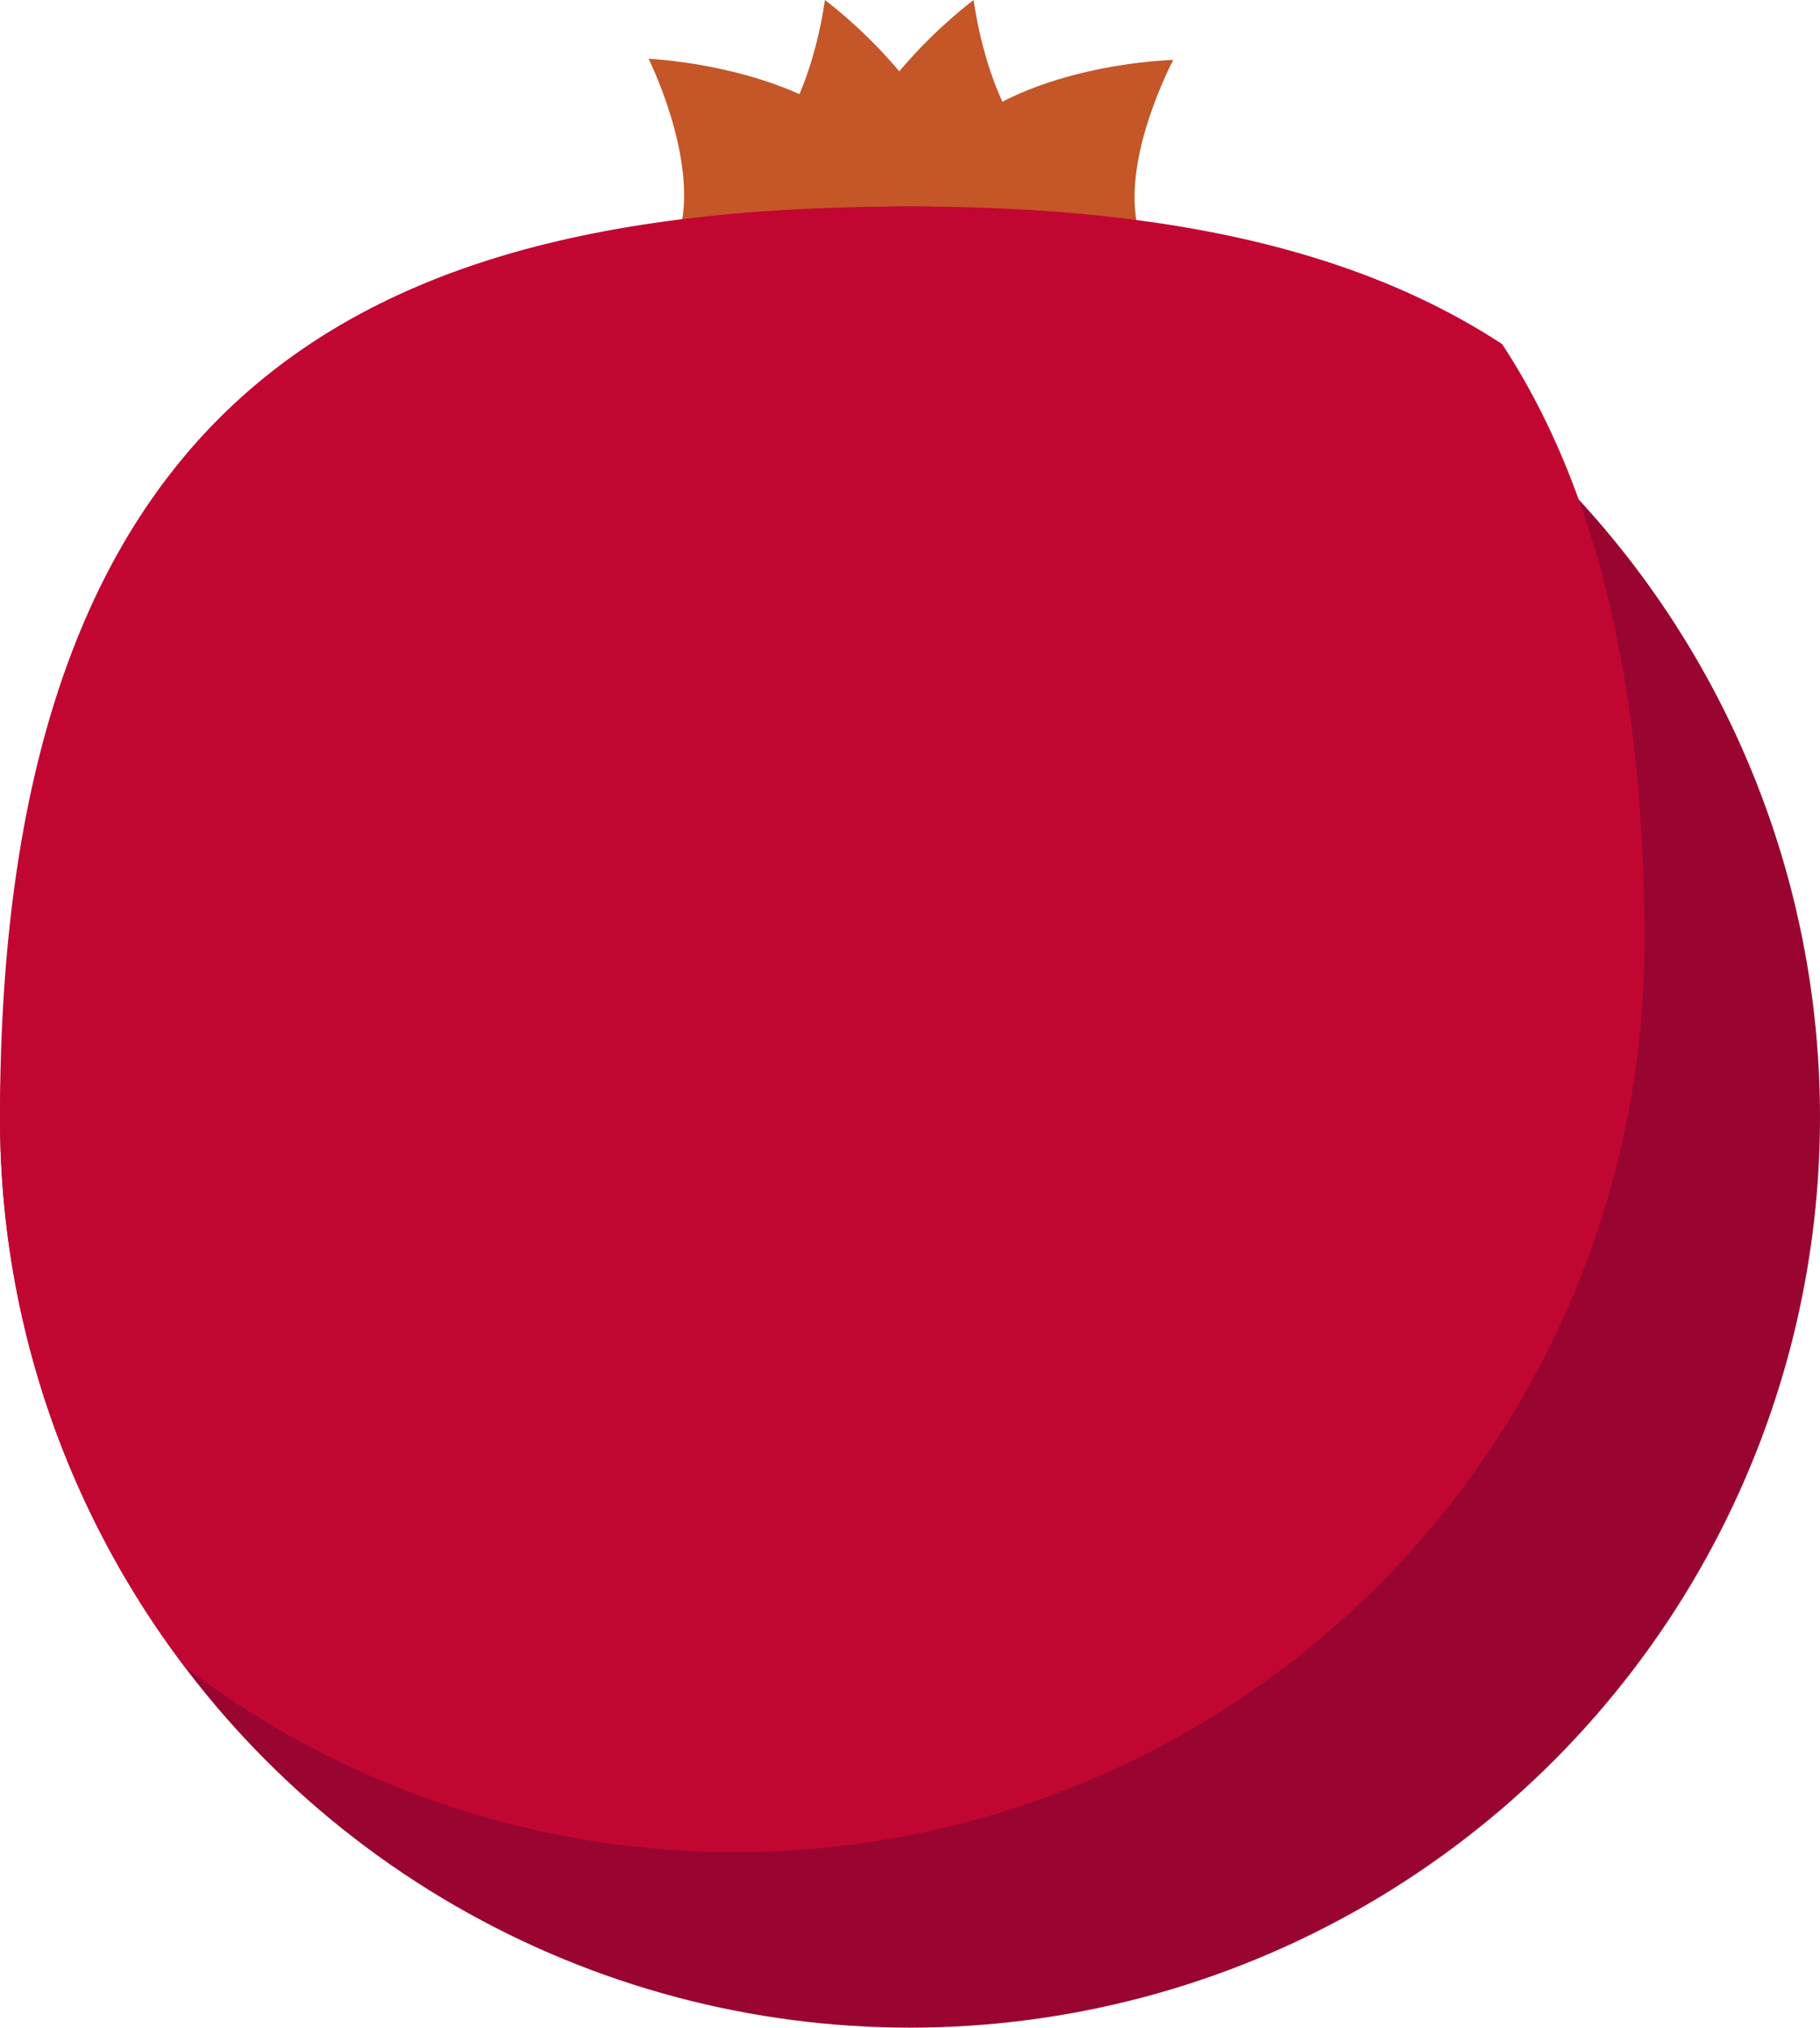 <svg id="fruits" xmlns="http://www.w3.org/2000/svg" viewBox="0 0 48.32 53.8"><defs><style>.cls-1{fill:#c45627;}.cls-2{fill:#990530;}.cls-3{fill:#c20632;}</style></defs><path class="cls-1" d="M41.08,14c.49,2.64-3.28,3.47-4.71,2.91S34.88,13.16,35.9,12c2-2.22,6.15-2.31,6.15-2.31S40.73,12.16,41.08,14Z" transform="translate(-10.9 -8.1)"/><path class="cls-1" d="M38.45,12.2c1.91,1.87-.69,4.72-2.18,5.09s-3.4-2.24-3.23-3.77c.34-2.94,3.71-5.42,3.71-5.42S37.08,10.86,38.45,12.2Z" transform="translate(-10.9 -8.1)"/><path class="cls-1" d="M31.1,12.2c-1.91,1.87.69,4.72,2.18,5.09s3.4-2.24,3.23-3.77C36.17,10.58,32.8,8.1,32.8,8.1S32.47,10.86,31.1,12.2Z" transform="translate(-10.9 -8.1)"/><path class="cls-1" d="M29,14c-.53,2.62,3.22,3.53,4.66,3s1.56-3.76.56-4.92c-1.93-2.25-6.1-2.42-6.1-2.42S29.35,12.12,29,14Z" transform="translate(-10.9 -8.1)"/><circle class="cls-2" cx="24.16" cy="29.64" r="24.16"/><path class="cls-3" d="M35.06,13.58c-13.34,0-24.16,3.92-24.16,24.16a24,24,0,0,0,4.91,14.59A24.15,24.15,0,0,0,54.56,33.08c0-7.1-1.39-12.21-3.78-15.85C46.55,14.46,41.06,13.58,35.06,13.58Z" transform="translate(-10.9 -8.1)"/></svg>